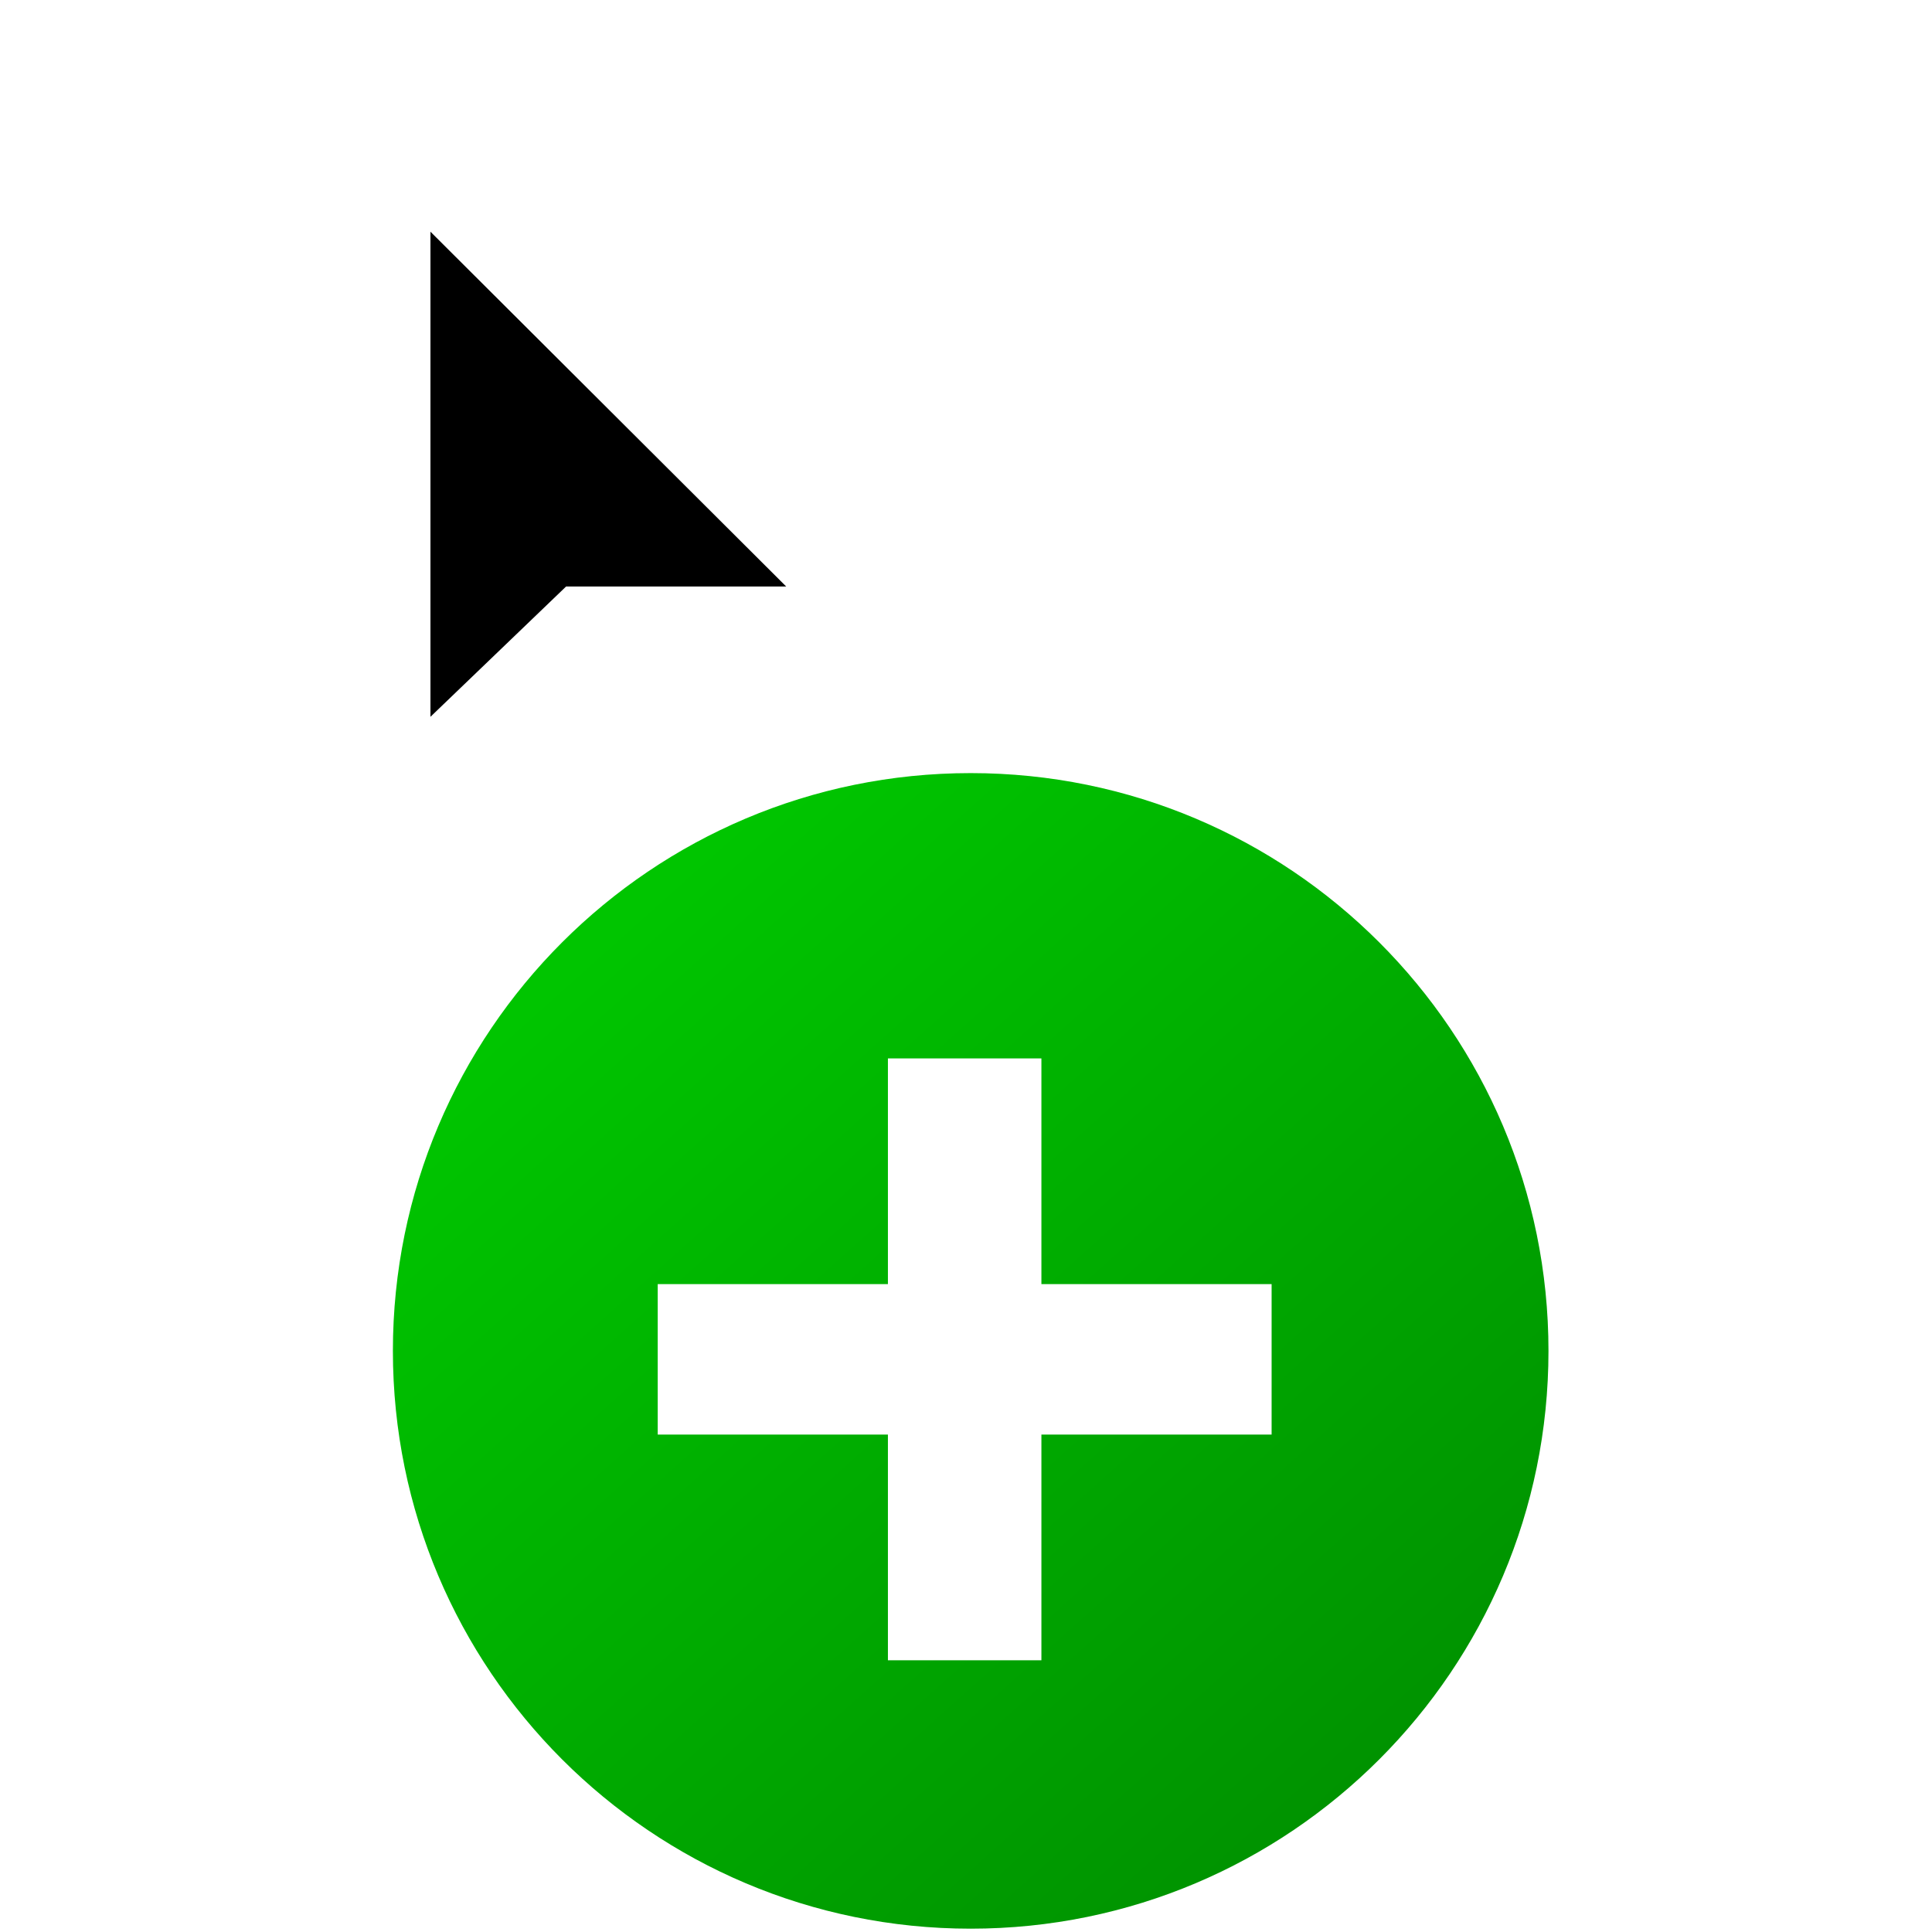 <svg width="256" height="256" viewBox="0 0 256 256" fill="none" xmlns="http://www.w3.org/2000/svg">
<g clip-path="url(#clip0_40_236)">
<g filter="url(#filter0_d_40_236)">
<path fill-rule="evenodd" clip-rule="evenodd" d="M52.06 175C52.06 217.279 86.342 251.56 128.62 251.56C170.898 251.56 205.181 217.279 205.181 175C205.181 132.713 170.898 98.44 128.62 98.44C86.342 98.44 52.06 132.713 52.06 175Z" fill="url(#paint0_linear_40_236)"/>
</g>
<g filter="url(#filter1_d_40_236)">
<path d="M168.495 165.031H87.15V184.968H168.495V165.031Z" fill="white"/>
<path d="M137.991 135.125H117.654V214.875H137.991V135.125Z" fill="white"/>
</g>
<g filter="url(#filter2_d_40_236)">
<path d="M63.214 20.515L55.537 12.857V23.701V87.979V98.542L63.154 91.224L79.82 75.215H107.174H118.058L110.352 67.528L63.214 20.515Z" fill="#000000" stroke="#FFFFFF" stroke-width="9"/>
</g>
</g>
<defs>
<filter id="filter0_d_40_236" x="48.06" y="98.44" width="161.12" height="161.12" filterUnits="userSpaceOnUse" color-interpolation-filters="sRGB">
<feFlood flood-opacity="0" result="BackgroundImageFix"/>
<feColorMatrix in="SourceAlpha" type="matrix" values="0 0 0 0 0 0 0 0 0 0 0 0 0 0 0 0 0 0 127 0" result="hardAlpha"/>
<feOffset dy="4"/>
<feGaussianBlur stdDeviation="2"/>
<feComposite in2="hardAlpha" operator="out"/>
<feColorMatrix type="matrix" values="0 0 0 0 0 0 0 0 0 0 0 0 0 0 0 0 0 0 0.25 0"/>
<feBlend mode="normal" in2="BackgroundImageFix" result="effect1_dropShadow_40_236"/>
<feBlend mode="normal" in="SourceGraphic" in2="effect1_dropShadow_40_236" result="shape"/>
</filter>
<filter id="filter1_d_40_236" x="82.03" y="135.125" width="91.585" height="89.99" filterUnits="userSpaceOnUse" color-interpolation-filters="sRGB">
<feFlood flood-opacity="0" result="BackgroundImageFix"/>
<feColorMatrix in="SourceAlpha" type="matrix" values="0 0 0 0 0 0 0 0 0 0 0 0 0 0 0 0 0 0 127 0" result="hardAlpha"/>
<feOffset dy="5.12"/>
<feGaussianBlur stdDeviation="2.56"/>
<feColorMatrix type="matrix" values="0 0 0 0 0 0 0 0 0 0 0 0 0 0 0 0 0 0 0.5 0"/>
<feBlend mode="normal" in2="BackgroundImageFix" result="effect1_dropShadow_40_236"/>
<feBlend mode="normal" in="SourceGraphic" in2="effect1_dropShadow_40_236" result="shape"/>
</filter>
<filter id="filter2_d_40_236" x="33.037" y="-5.987" width="107.906" height="137.092" filterUnits="userSpaceOnUse" color-interpolation-filters="sRGB">
<feFlood flood-opacity="0" result="BackgroundImageFix"/>
<feColorMatrix in="SourceAlpha" type="matrix" values="0 0 0 0 0 0 0 0 0 0 0 0 0 0 0 0 0 0 127 0" result="hardAlpha"/>
<feOffset dx="-3" dy="7"/>
<feGaussianBlur stdDeviation="7.5"/>
<feColorMatrix type="matrix" values="0 0 0 0 0 0 0 0 0 0 0 0 0 0 0 0 0 0 0.3 0"/>
<feBlend mode="normal" in2="BackgroundImageFix" result="effect1_dropShadow_40_236"/>
<feBlend mode="normal" in="SourceGraphic" in2="effect1_dropShadow_40_236" result="shape"/>
</filter>
<linearGradient id="paint0_linear_40_236" x1="81.515" y1="119.021" x2="183.489" y2="232.904" gradientUnits="userSpaceOnUse">
<stop stop-color="#00C500"/>
<stop offset="1" stop-color="#009200"/>
</linearGradient>
<clipPath id="clip0_40_236">
<rect width="256" height="256" fill="white"/>
</clipPath>
</defs>
</svg>
